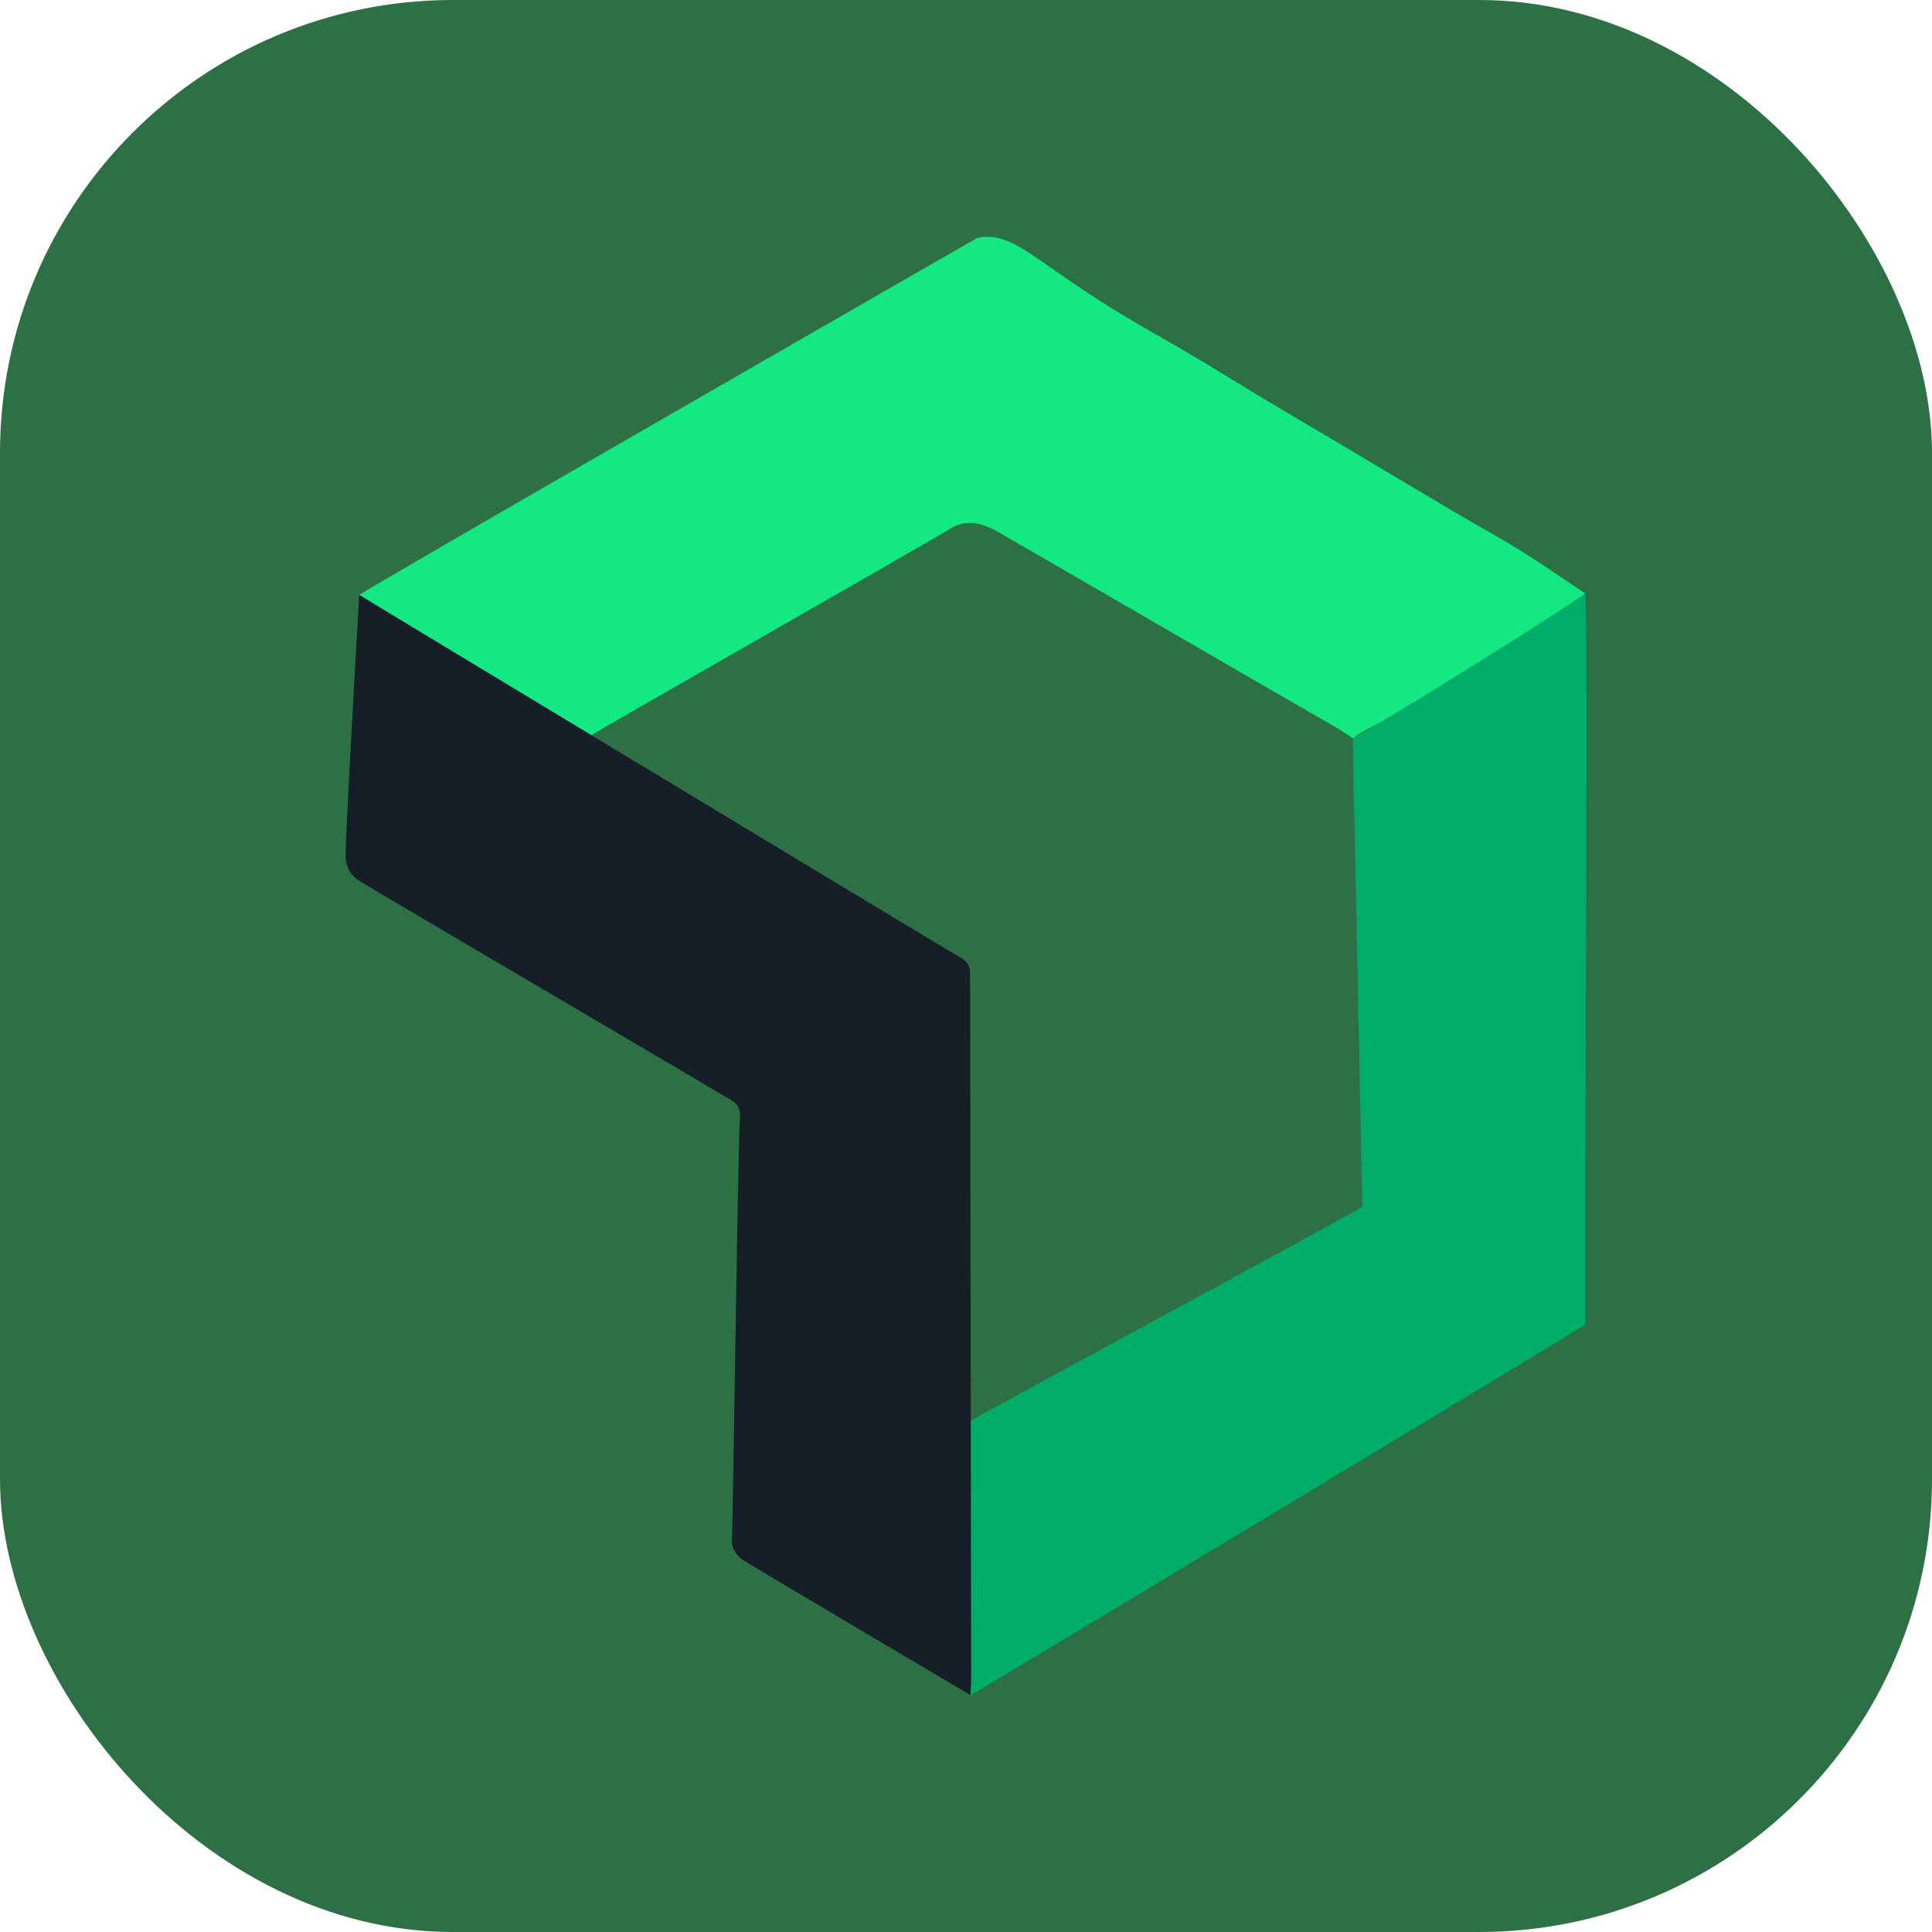 <?xml version="1.0" encoding="UTF-8"?><svg id="a" xmlns="http://www.w3.org/2000/svg" viewBox="0 0 256 256"><rect width="256" height="256" rx="60" ry="60" style="fill:#2e7046;"/><path d="m47.6,78.84c1.16-.94,81.9-47.33,81.93-47.34,5.08-.84,7.29,3.14,20.13,10.78,2.94,1.75,4,2.26,9.13,5.3,2.71,1.61,5.39,3.3,8.1,4.92,3.54,2.12,7.09,4.21,10.64,6.31,5.01,2.97,10,5.97,15.01,8.93,2.93,1.73,5.92,3.35,8.81,5.14,2.95,1.84,5.8,3.83,8.69,5.75-.94,2.23-2.25,3.97-4.96,4.06-.4.01-.81.4-1.17.67-.74.54-1.4,1.21-2.19,1.68-2.34,1.39-4.74,2.68-7.07,4.07-1.51.9-2.9,2-4.44,2.83-3.08,1.68-6.24,3.22-9.35,4.85-.57.29-1.08.69-1.61,1.04-.83-.54-1.64-1.13-2.5-1.61-3.79-2.14-44.15-25.57-44.88-25.95-1.98-1.02-3.88-1.48-5.99-.2-4.46,2.71-46.69,26.74-47.5,27.34-.87-.19-29.61-17.88-30.77-18.58Z" style="fill:#13e883;"/><path d="m179.24,97.84c4.92-2.69,25.97-15.79,30.79-19.2.42.16,0,64.82,0,96.89-1.21.84-80.51,48.68-81.45,49.08,0-.29-.22-35.4-.22-36.19.76-.58,51.33-27.85,52.16-28.54,0,0-1.14-54.88-1.28-62.05Z" style="fill:#00ad68;"/><path d="m128.68,221.89c.01,1.1-.04,2.03-.09,2.72-.18-.11-.46-.28-.8-.48-1.15-.66-28.84-17.04-29.46-17.51-1-.76-1.51-1.74-1.33-3.05.09-.66.81-53.42,1.05-55.61.12-1.11-.41-1.74-1.23-2.23-3.7-2.22-47.52-27.93-49.24-29.03-.52-.33-.92-.73-1.21-1.19-.16-.26-.58-1-.58-2.25,0-1.7.7-15.53,1.81-34.42,45.87,27.71,78.85,47.61,79.74,48.08.08.04.53.26.85.75.24.37.34.81.35,1.31.03,1.12.12,91.44.14,92.91Z" style="fill:#161f27;"/></svg>